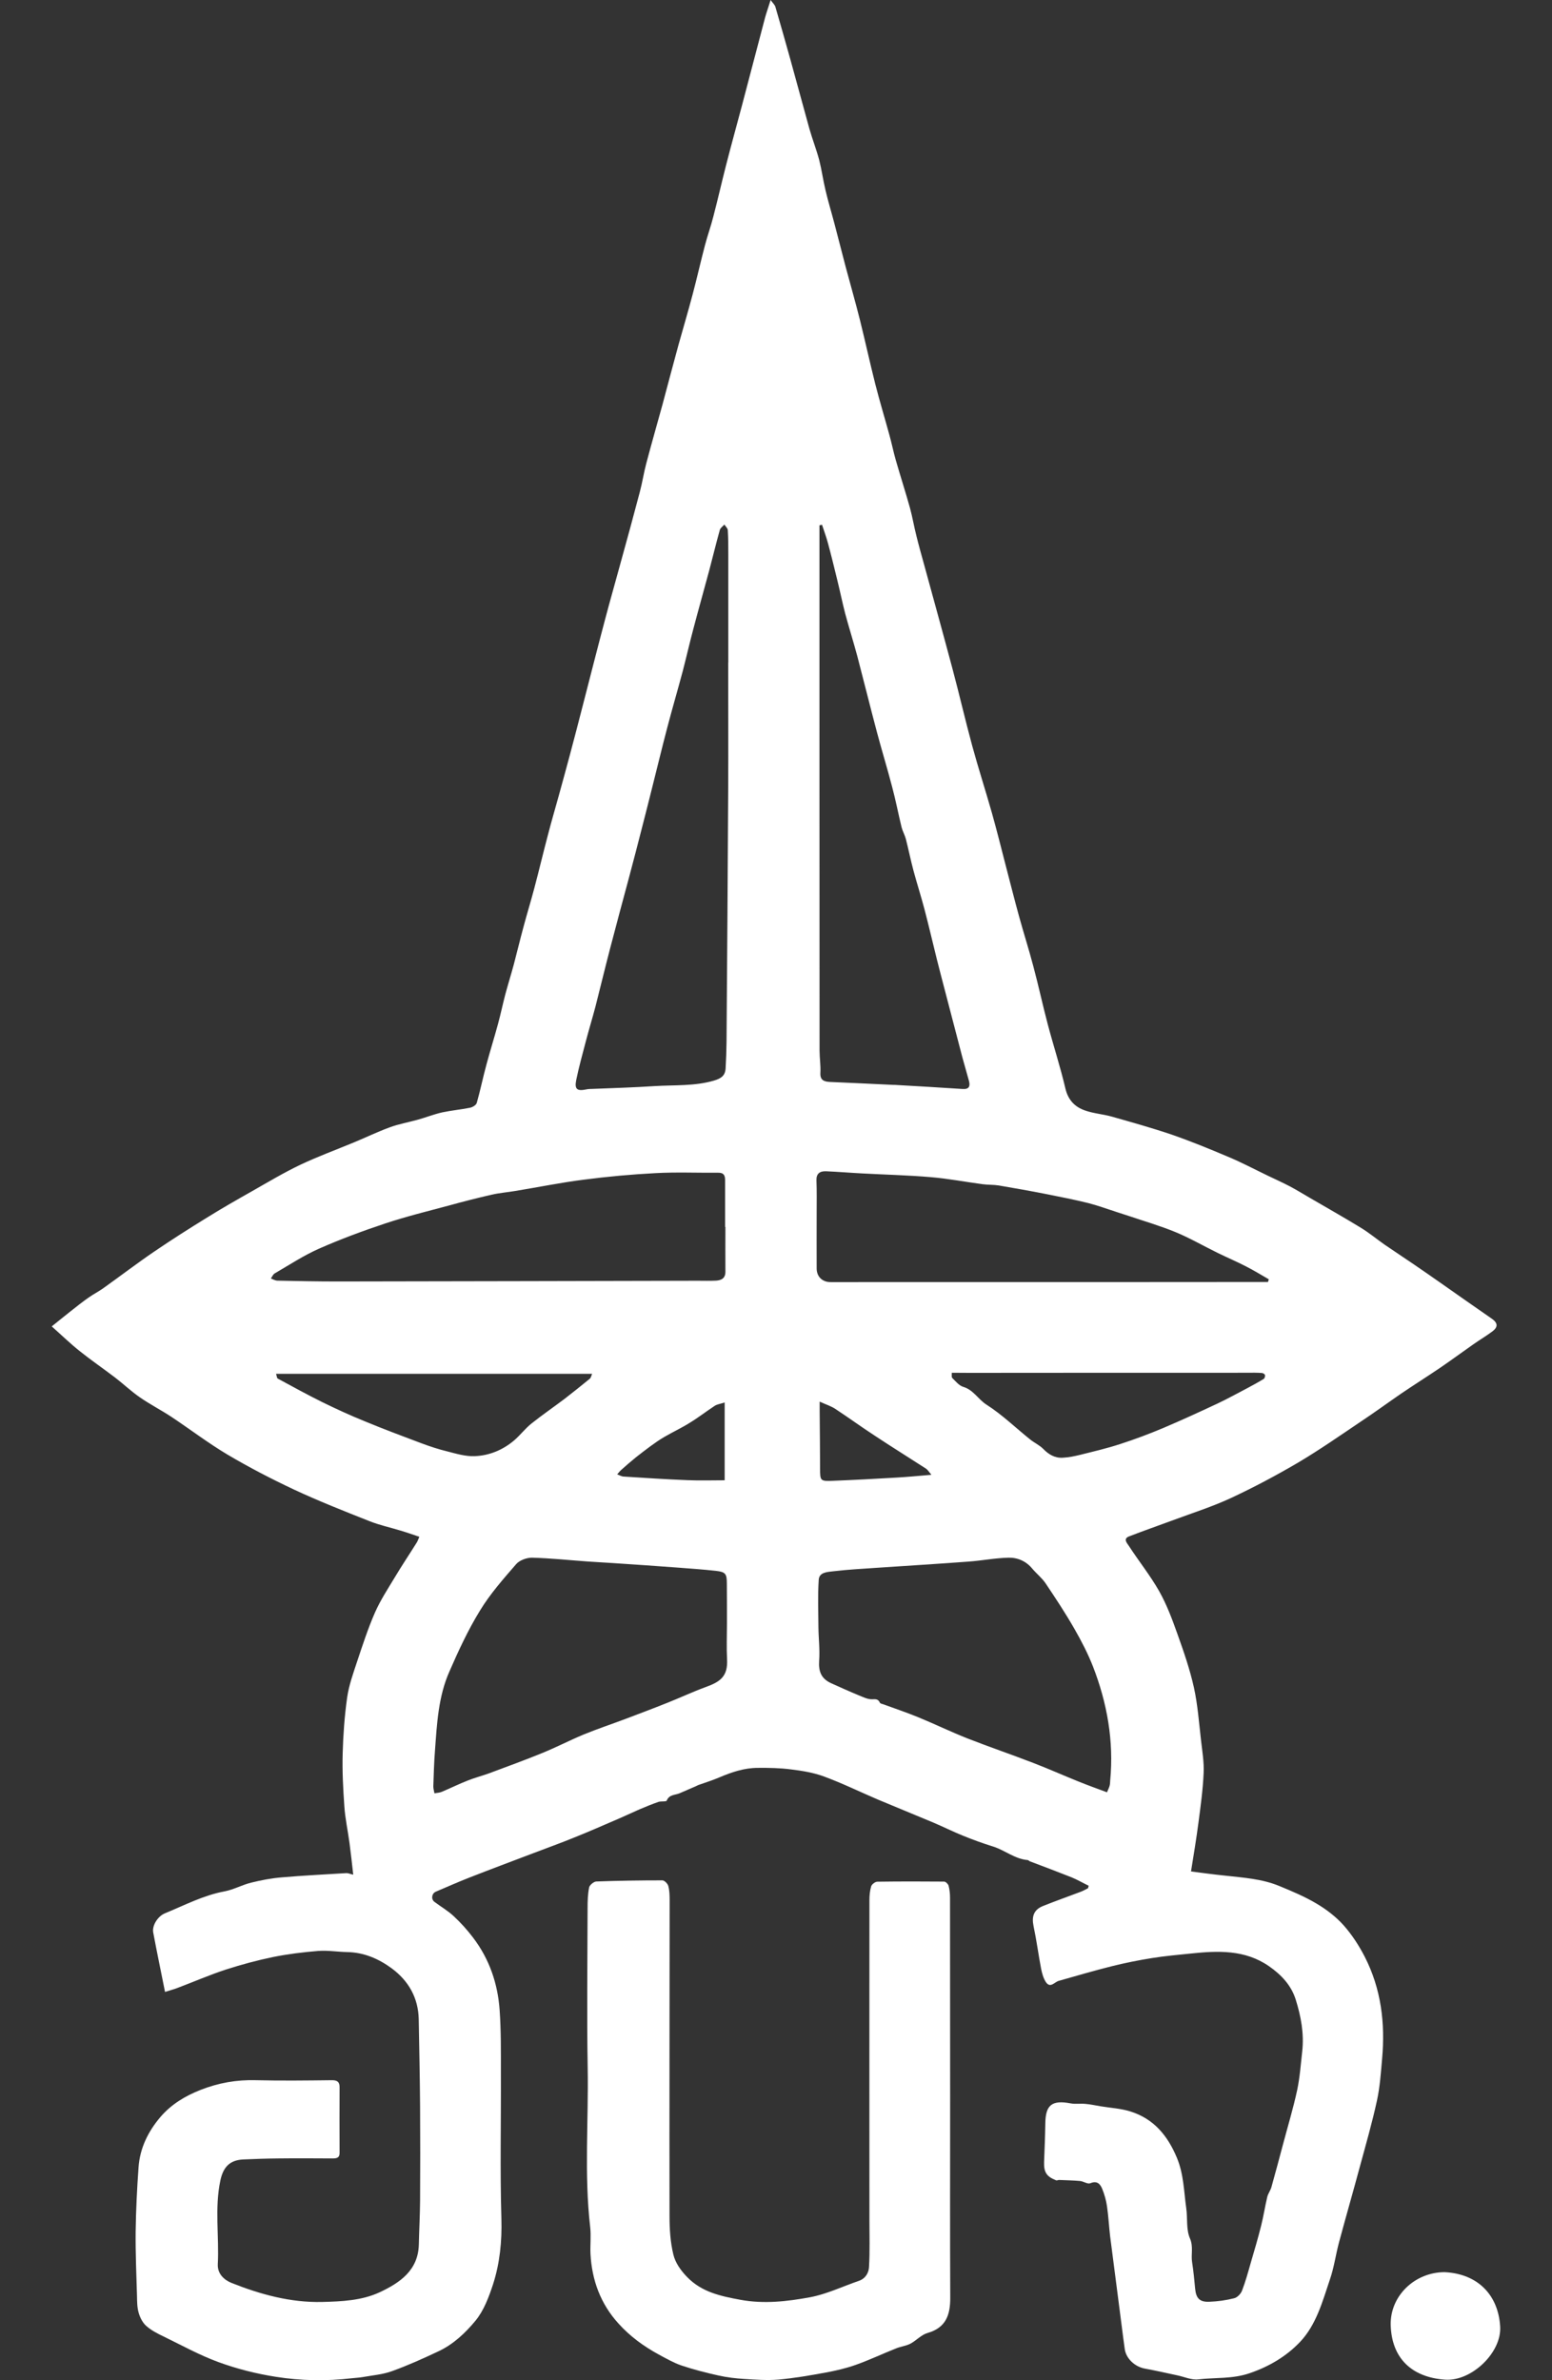 <svg width="15" height="23" viewBox="0 0 15 23" fill="none" xmlns="http://www.w3.org/2000/svg">
<rect x="0" y="0" width="15" height="23" fill="#333333" stroke="none"/>
<g clip-path="url(#clip0_2_1362)">
<path d="M1.595 19.248C1.556 19.051 1.516 18.863 1.481 18.674C1.468 18.607 1.525 18.516 1.595 18.488C1.785 18.41 1.966 18.314 2.172 18.276C2.26 18.259 2.341 18.213 2.428 18.192C2.525 18.168 2.624 18.149 2.724 18.141C2.931 18.123 3.139 18.113 3.347 18.1C3.365 18.099 3.382 18.108 3.414 18.115C3.402 18.008 3.391 17.908 3.378 17.809C3.362 17.69 3.336 17.573 3.328 17.454C3.316 17.283 3.307 17.111 3.312 16.941C3.317 16.762 3.33 16.582 3.355 16.404C3.372 16.285 3.414 16.169 3.452 16.054C3.505 15.895 3.557 15.735 3.624 15.582C3.676 15.464 3.748 15.354 3.815 15.243C3.883 15.129 3.957 15.019 4.027 14.907C4.037 14.892 4.042 14.874 4.053 14.85C3.988 14.828 3.928 14.807 3.867 14.789C3.769 14.759 3.666 14.737 3.571 14.699C3.326 14.602 3.08 14.505 2.842 14.394C2.623 14.291 2.407 14.179 2.199 14.056C2.011 13.944 1.837 13.811 1.655 13.69C1.556 13.625 1.449 13.57 1.351 13.502C1.267 13.444 1.193 13.373 1.112 13.311C0.999 13.225 0.882 13.145 0.772 13.057C0.681 12.985 0.598 12.904 0.5 12.817C0.567 12.764 0.626 12.715 0.686 12.668C0.742 12.624 0.798 12.579 0.857 12.538C0.902 12.506 0.952 12.481 0.997 12.449C1.164 12.33 1.326 12.206 1.495 12.091C1.66 11.979 1.829 11.871 2 11.766C2.143 11.677 2.29 11.593 2.437 11.51C2.59 11.423 2.742 11.332 2.901 11.256C3.07 11.176 3.247 11.111 3.421 11.039C3.537 10.991 3.65 10.936 3.768 10.893C3.855 10.861 3.947 10.845 4.037 10.82C4.116 10.798 4.194 10.767 4.274 10.749C4.363 10.73 4.454 10.722 4.543 10.704C4.568 10.699 4.602 10.678 4.608 10.657C4.643 10.534 4.668 10.409 4.702 10.285C4.737 10.154 4.778 10.025 4.813 9.895C4.839 9.8 4.859 9.703 4.884 9.608C4.91 9.511 4.94 9.416 4.966 9.319C4.998 9.198 5.027 9.076 5.06 8.955C5.093 8.831 5.131 8.708 5.164 8.583C5.21 8.41 5.251 8.236 5.297 8.063C5.329 7.939 5.365 7.817 5.399 7.694C5.435 7.562 5.472 7.43 5.507 7.298C5.552 7.131 5.595 6.963 5.638 6.796C5.708 6.525 5.777 6.253 5.849 5.982C5.897 5.8 5.949 5.62 5.998 5.439C6.061 5.212 6.123 4.985 6.183 4.757C6.208 4.664 6.222 4.568 6.247 4.475C6.297 4.286 6.351 4.098 6.403 3.909C6.455 3.716 6.505 3.523 6.558 3.331C6.603 3.169 6.651 3.009 6.694 2.846C6.736 2.688 6.772 2.527 6.814 2.368C6.838 2.276 6.871 2.186 6.894 2.094C6.937 1.93 6.974 1.766 7.016 1.602C7.066 1.406 7.12 1.212 7.172 1.016C7.246 0.733 7.32 0.451 7.395 0.168C7.409 0.118 7.427 0.068 7.448 0C7.469 0.03 7.488 0.046 7.494 0.066C7.543 0.235 7.592 0.405 7.639 0.575C7.701 0.798 7.761 1.022 7.823 1.245C7.852 1.347 7.891 1.446 7.918 1.548C7.942 1.643 7.955 1.74 7.978 1.836C8.003 1.944 8.036 2.051 8.064 2.158C8.101 2.299 8.137 2.44 8.174 2.581C8.22 2.753 8.269 2.923 8.312 3.095C8.363 3.3 8.408 3.507 8.46 3.713C8.502 3.878 8.552 4.042 8.597 4.207C8.619 4.286 8.635 4.367 8.658 4.447C8.702 4.601 8.752 4.754 8.795 4.909C8.819 4.997 8.834 5.088 8.857 5.178C8.879 5.268 8.904 5.357 8.929 5.447C9.021 5.783 9.114 6.119 9.204 6.456C9.271 6.706 9.329 6.959 9.397 7.209C9.456 7.425 9.525 7.638 9.586 7.853C9.633 8.02 9.675 8.188 9.718 8.355C9.762 8.523 9.804 8.691 9.85 8.858C9.894 9.018 9.945 9.177 9.987 9.337C10.037 9.523 10.077 9.711 10.126 9.896C10.181 10.104 10.248 10.309 10.297 10.518C10.323 10.629 10.388 10.697 10.488 10.731C10.57 10.76 10.661 10.766 10.746 10.79C10.939 10.845 11.133 10.899 11.322 10.963C11.507 11.027 11.688 11.101 11.867 11.177C11.999 11.232 12.125 11.299 12.254 11.361C12.325 11.395 12.396 11.427 12.465 11.463C12.533 11.499 12.599 11.54 12.665 11.578C12.828 11.673 12.991 11.765 13.151 11.863C13.232 11.912 13.305 11.973 13.382 12.027C13.477 12.092 13.573 12.155 13.668 12.22C13.752 12.277 13.835 12.335 13.918 12.393C14.084 12.509 14.249 12.626 14.416 12.741C14.476 12.782 14.482 12.822 14.423 12.866C14.364 12.91 14.3 12.948 14.24 12.99C14.133 13.065 14.027 13.143 13.919 13.217C13.795 13.301 13.668 13.381 13.544 13.465C13.413 13.555 13.285 13.649 13.152 13.737C12.953 13.871 12.755 14.009 12.548 14.132C12.337 14.256 12.119 14.372 11.896 14.476C11.717 14.559 11.528 14.619 11.342 14.688C11.199 14.741 11.055 14.791 10.913 14.846C10.851 14.869 10.894 14.913 10.909 14.936C11.005 15.084 11.116 15.222 11.203 15.375C11.277 15.506 11.33 15.649 11.38 15.79C11.441 15.96 11.5 16.131 11.539 16.306C11.576 16.474 11.588 16.647 11.608 16.818C11.62 16.923 11.638 17.029 11.633 17.133C11.626 17.293 11.604 17.453 11.583 17.612C11.563 17.767 11.537 17.921 11.511 18.084C11.62 18.098 11.729 18.113 11.838 18.124C12.016 18.144 12.196 18.155 12.363 18.224C12.487 18.275 12.611 18.327 12.725 18.395C12.82 18.451 12.911 18.521 12.984 18.602C13.065 18.693 13.134 18.799 13.19 18.908C13.349 19.218 13.389 19.551 13.358 19.894C13.346 20.03 13.337 20.167 13.308 20.299C13.262 20.511 13.202 20.719 13.145 20.929C13.079 21.175 13.008 21.42 12.942 21.666C12.91 21.785 12.894 21.909 12.854 22.025C12.782 22.238 12.723 22.463 12.565 22.63C12.432 22.77 12.265 22.869 12.073 22.934C11.909 22.989 11.745 22.973 11.581 22.992C11.516 23 11.446 22.967 11.378 22.953C11.274 22.931 11.171 22.907 11.066 22.888C10.971 22.871 10.885 22.794 10.871 22.701C10.85 22.553 10.833 22.405 10.813 22.257C10.785 22.04 10.757 21.824 10.729 21.607C10.718 21.512 10.713 21.415 10.699 21.319C10.691 21.263 10.675 21.206 10.654 21.154C10.635 21.106 10.605 21.068 10.537 21.097C10.511 21.107 10.472 21.078 10.438 21.075C10.371 21.069 10.303 21.068 10.236 21.065C10.226 21.065 10.214 21.072 10.206 21.068C10.114 21.032 10.088 20.989 10.091 20.892C10.096 20.767 10.101 20.643 10.103 20.519C10.105 20.339 10.167 20.291 10.348 20.325C10.394 20.334 10.444 20.325 10.491 20.33C10.54 20.334 10.588 20.345 10.637 20.353C10.733 20.369 10.833 20.374 10.925 20.403C11.152 20.474 11.285 20.637 11.374 20.849C11.441 21.009 11.442 21.174 11.465 21.338C11.479 21.436 11.463 21.544 11.501 21.63C11.536 21.712 11.509 21.786 11.522 21.862C11.535 21.946 11.543 22.031 11.551 22.116C11.56 22.208 11.594 22.246 11.688 22.242C11.768 22.239 11.85 22.228 11.928 22.208C11.958 22.201 11.992 22.166 12.004 22.135C12.038 22.047 12.063 21.955 12.089 21.864C12.124 21.745 12.159 21.626 12.189 21.506C12.212 21.415 12.226 21.321 12.248 21.229C12.256 21.196 12.279 21.167 12.288 21.135C12.327 20.996 12.364 20.857 12.401 20.718C12.447 20.545 12.499 20.373 12.537 20.197C12.563 20.074 12.572 19.947 12.586 19.822C12.605 19.651 12.574 19.485 12.523 19.322C12.479 19.182 12.382 19.081 12.264 18.999C12.033 18.839 11.772 18.849 11.509 18.877C11.383 18.89 11.257 18.901 11.133 18.921C11.002 18.942 10.872 18.968 10.744 19C10.572 19.043 10.403 19.093 10.233 19.141C10.192 19.152 10.152 19.216 10.109 19.154C10.084 19.116 10.071 19.068 10.062 19.023C10.036 18.886 10.018 18.748 9.989 18.611C9.97 18.519 9.991 18.454 10.08 18.418C10.2 18.37 10.322 18.327 10.443 18.281C10.468 18.272 10.492 18.258 10.516 18.246C10.518 18.238 10.52 18.23 10.522 18.222C10.466 18.195 10.412 18.163 10.355 18.14C10.221 18.087 10.086 18.036 9.951 17.985C9.945 17.982 9.94 17.975 9.934 17.974C9.808 17.964 9.713 17.879 9.598 17.843C9.501 17.813 9.405 17.778 9.311 17.74C9.212 17.7 9.116 17.652 9.017 17.61C8.839 17.535 8.66 17.463 8.482 17.388C8.309 17.314 8.14 17.231 7.963 17.166C7.863 17.129 7.753 17.111 7.646 17.098C7.54 17.084 7.432 17.082 7.324 17.083C7.192 17.083 7.07 17.125 6.95 17.176C6.885 17.204 6.816 17.225 6.749 17.249C6.74 17.253 6.732 17.257 6.724 17.261C6.673 17.283 6.621 17.306 6.569 17.328C6.526 17.347 6.468 17.339 6.444 17.399C6.439 17.412 6.389 17.403 6.363 17.412C6.303 17.433 6.244 17.457 6.185 17.482C6.12 17.51 6.056 17.541 5.991 17.569C5.844 17.632 5.698 17.697 5.55 17.756C5.418 17.81 5.283 17.858 5.15 17.909C4.947 17.986 4.744 18.062 4.542 18.141C4.431 18.184 4.322 18.233 4.213 18.279C4.173 18.296 4.164 18.35 4.198 18.377C4.26 18.424 4.329 18.463 4.385 18.516C4.453 18.579 4.516 18.649 4.572 18.723C4.73 18.93 4.811 19.168 4.829 19.424C4.843 19.624 4.841 19.826 4.841 20.028C4.843 20.499 4.832 20.97 4.846 21.441C4.852 21.658 4.831 21.867 4.766 22.071C4.725 22.196 4.676 22.328 4.594 22.427C4.497 22.544 4.38 22.655 4.235 22.722C4.089 22.791 3.942 22.857 3.79 22.912C3.7 22.945 3.6 22.953 3.504 22.97C3.47 22.976 3.436 22.977 3.402 22.981C3.156 23.01 2.909 23.006 2.665 22.967C2.479 22.938 2.292 22.891 2.114 22.826C1.93 22.759 1.757 22.663 1.58 22.577C1.521 22.549 1.461 22.518 1.413 22.475C1.378 22.444 1.353 22.394 1.34 22.348C1.325 22.296 1.325 22.239 1.324 22.184C1.318 21.978 1.309 21.772 1.311 21.566C1.314 21.358 1.324 21.15 1.339 20.943C1.352 20.758 1.431 20.597 1.551 20.456C1.655 20.335 1.786 20.255 1.938 20.195C2.111 20.127 2.286 20.096 2.472 20.101C2.717 20.107 2.963 20.104 3.209 20.101C3.261 20.101 3.282 20.119 3.282 20.168C3.281 20.379 3.281 20.59 3.282 20.802C3.283 20.853 3.252 20.857 3.213 20.857C3.039 20.856 2.864 20.855 2.689 20.857C2.575 20.858 2.462 20.862 2.349 20.867C2.217 20.874 2.157 20.944 2.13 21.069C2.073 21.338 2.119 21.61 2.105 21.88C2.101 21.97 2.164 22.031 2.24 22.061C2.52 22.172 2.809 22.251 3.114 22.244C3.303 22.239 3.496 22.231 3.67 22.15C3.868 22.057 4.042 21.937 4.048 21.688C4.051 21.547 4.059 21.406 4.06 21.265C4.062 20.961 4.062 20.657 4.06 20.353C4.058 20.073 4.052 19.793 4.047 19.513C4.043 19.306 3.949 19.14 3.784 19.019C3.66 18.928 3.518 18.866 3.357 18.863C3.263 18.861 3.168 18.845 3.075 18.852C2.928 18.864 2.782 18.882 2.638 18.911C2.484 18.943 2.332 18.984 2.183 19.032C2.024 19.084 1.871 19.151 1.714 19.21C1.678 19.224 1.641 19.233 1.595 19.248ZM7.026 15.693C7.026 15.563 7.026 15.433 7.025 15.303C7.025 15.206 7.012 15.19 6.918 15.179C6.797 15.166 6.676 15.157 6.554 15.148C6.344 15.132 6.133 15.118 5.923 15.104C5.843 15.098 5.763 15.095 5.683 15.089C5.503 15.076 5.323 15.057 5.143 15.052C5.091 15.051 5.021 15.077 4.989 15.114C4.864 15.258 4.737 15.402 4.639 15.563C4.524 15.75 4.431 15.951 4.343 16.153C4.236 16.395 4.223 16.657 4.204 16.916C4.195 17.031 4.192 17.146 4.188 17.262C4.188 17.284 4.195 17.307 4.199 17.329C4.223 17.324 4.249 17.324 4.271 17.314C4.354 17.279 4.435 17.239 4.519 17.206C4.586 17.179 4.656 17.161 4.723 17.137C4.897 17.072 5.071 17.009 5.242 16.939C5.377 16.884 5.506 16.817 5.64 16.761C5.774 16.706 5.913 16.66 6.048 16.609C6.182 16.558 6.316 16.508 6.448 16.455C6.572 16.406 6.693 16.349 6.818 16.303C6.96 16.252 7.036 16.201 7.027 16.033C7.021 15.92 7.026 15.806 7.026 15.693ZM10.699 17.319C10.712 17.287 10.721 17.271 10.725 17.253C10.729 17.238 10.729 17.221 10.73 17.205C10.766 16.824 10.701 16.457 10.563 16.102C10.514 15.977 10.451 15.856 10.384 15.739C10.298 15.589 10.203 15.445 10.107 15.302C10.071 15.248 10.018 15.207 9.977 15.158C9.917 15.085 9.835 15.05 9.747 15.052C9.617 15.055 9.487 15.081 9.357 15.09C9.067 15.112 8.776 15.129 8.485 15.149C8.342 15.159 8.199 15.166 8.057 15.183C8.001 15.19 7.918 15.19 7.913 15.265C7.903 15.417 7.909 15.57 7.91 15.723C7.911 15.831 7.925 15.94 7.917 16.047C7.91 16.152 7.937 16.221 8.033 16.265C8.122 16.305 8.21 16.345 8.3 16.382C8.342 16.399 8.387 16.422 8.43 16.42C8.468 16.418 8.488 16.419 8.504 16.453C8.508 16.462 8.526 16.465 8.538 16.469C8.65 16.51 8.763 16.548 8.873 16.593C9.034 16.659 9.19 16.735 9.352 16.799C9.562 16.881 9.776 16.954 9.986 17.035C10.132 17.091 10.275 17.155 10.419 17.213C10.51 17.25 10.602 17.283 10.699 17.319ZM7.038 6.403C7.038 6.403 7.039 6.403 7.039 6.403C7.039 6.055 7.039 5.707 7.039 5.359C7.039 5.281 7.039 5.202 7.034 5.123C7.033 5.105 7.013 5.087 7.001 5.069C6.986 5.086 6.963 5.101 6.957 5.121C6.921 5.249 6.89 5.379 6.856 5.507C6.805 5.698 6.751 5.887 6.701 6.078C6.665 6.213 6.634 6.349 6.599 6.484C6.55 6.668 6.496 6.851 6.448 7.035C6.398 7.225 6.352 7.417 6.304 7.607C6.273 7.729 6.243 7.852 6.211 7.974C6.167 8.147 6.122 8.32 6.076 8.492C6.016 8.715 5.956 8.937 5.898 9.16C5.849 9.347 5.804 9.535 5.756 9.723C5.727 9.834 5.693 9.944 5.664 10.055C5.631 10.182 5.595 10.309 5.569 10.437C5.551 10.528 5.579 10.546 5.672 10.526C5.69 10.522 5.709 10.523 5.728 10.522C5.928 10.514 6.128 10.508 6.327 10.495C6.518 10.483 6.712 10.497 6.9 10.442C6.97 10.421 7.009 10.395 7.013 10.323C7.018 10.238 7.021 10.152 7.022 10.066C7.028 9.249 7.034 8.431 7.038 7.614C7.04 7.21 7.038 6.807 7.038 6.403ZM7.945 5.071C7.937 5.073 7.928 5.074 7.92 5.076C7.92 5.102 7.92 5.129 7.92 5.156C7.92 6.821 7.92 8.487 7.921 10.153C7.921 10.224 7.933 10.296 7.929 10.367C7.925 10.44 7.966 10.452 8.023 10.455C8.225 10.464 8.427 10.473 8.629 10.483C8.634 10.483 8.638 10.483 8.643 10.483C8.864 10.496 9.084 10.508 9.305 10.523C9.368 10.527 9.378 10.494 9.365 10.445C9.345 10.37 9.322 10.295 9.302 10.22C9.243 9.995 9.185 9.77 9.126 9.546C9.102 9.454 9.078 9.363 9.055 9.271C9.015 9.111 8.978 8.95 8.936 8.79C8.903 8.664 8.863 8.54 8.829 8.414C8.802 8.313 8.781 8.209 8.755 8.107C8.745 8.069 8.724 8.033 8.714 7.995C8.682 7.864 8.657 7.732 8.622 7.602C8.576 7.425 8.522 7.25 8.475 7.073C8.41 6.829 8.35 6.585 8.286 6.341C8.249 6.203 8.206 6.067 8.169 5.93C8.141 5.822 8.119 5.713 8.092 5.604C8.063 5.485 8.034 5.366 8.002 5.248C7.986 5.188 7.964 5.13 7.945 5.071ZM7.011 11.856H7.008C7.008 11.706 7.008 11.555 7.008 11.404C7.008 11.36 6.997 11.331 6.94 11.332C6.739 11.334 6.537 11.325 6.336 11.336C6.105 11.348 5.874 11.369 5.644 11.399C5.422 11.427 5.202 11.472 4.982 11.508C4.906 11.521 4.828 11.527 4.753 11.544C4.614 11.576 4.476 11.611 4.339 11.649C4.133 11.704 3.926 11.755 3.724 11.822C3.507 11.894 3.292 11.974 3.083 12.066C2.934 12.132 2.796 12.223 2.655 12.305C2.638 12.315 2.63 12.338 2.618 12.354C2.638 12.362 2.659 12.374 2.68 12.375C2.873 12.379 3.067 12.383 3.261 12.383C4.421 12.382 5.581 12.378 6.741 12.376C6.8 12.376 6.86 12.378 6.919 12.375C6.972 12.372 7.012 12.352 7.011 12.288C7.01 12.144 7.011 12 7.011 11.856ZM12.255 12.388L12.263 12.362C12.19 12.32 12.117 12.275 12.042 12.237C11.953 12.191 11.859 12.151 11.769 12.107C11.632 12.04 11.5 11.963 11.359 11.905C11.213 11.845 11.058 11.8 10.907 11.749C10.87 11.737 10.833 11.725 10.796 11.713C10.703 11.683 10.611 11.649 10.517 11.625C10.383 11.592 10.246 11.565 10.11 11.538C9.958 11.508 9.805 11.481 9.652 11.455C9.601 11.447 9.548 11.45 9.497 11.443C9.33 11.421 9.165 11.389 8.998 11.375C8.777 11.356 8.556 11.351 8.335 11.339C8.218 11.333 8.101 11.323 7.983 11.318C7.923 11.316 7.888 11.341 7.891 11.408C7.895 11.509 7.893 11.609 7.893 11.71C7.893 11.893 7.892 12.076 7.893 12.259C7.894 12.337 7.948 12.389 8.026 12.389C8.116 12.39 8.206 12.389 8.296 12.389C8.644 12.389 8.991 12.389 9.339 12.389C10.249 12.389 11.159 12.389 12.069 12.388C12.131 12.388 12.193 12.388 12.255 12.388ZM5.723 13.275H2.668C2.676 13.299 2.676 13.317 2.684 13.321C2.828 13.399 2.97 13.477 3.117 13.55C3.25 13.615 3.385 13.677 3.523 13.733C3.704 13.808 3.888 13.877 4.072 13.946C4.155 13.977 4.24 14.005 4.327 14.026C4.412 14.048 4.5 14.074 4.585 14.071C4.729 14.066 4.861 14.011 4.971 13.917C5.029 13.867 5.076 13.804 5.136 13.756C5.24 13.673 5.351 13.597 5.458 13.516C5.54 13.453 5.62 13.388 5.7 13.323C5.712 13.313 5.715 13.292 5.723 13.275ZM9.199 13.265C9.2 13.286 9.195 13.307 9.204 13.316C9.236 13.347 9.269 13.389 9.309 13.401C9.408 13.43 9.453 13.521 9.534 13.573C9.685 13.669 9.816 13.797 9.957 13.91C9.997 13.942 10.046 13.964 10.082 14C10.135 14.055 10.196 14.091 10.272 14.086C10.33 14.083 10.388 14.071 10.444 14.057C10.572 14.025 10.701 13.995 10.826 13.954C10.969 13.908 11.109 13.855 11.247 13.797C11.421 13.723 11.593 13.644 11.764 13.564C11.862 13.518 11.957 13.465 12.053 13.415C12.107 13.386 12.161 13.357 12.213 13.325C12.223 13.319 12.229 13.299 12.226 13.287C12.224 13.278 12.206 13.267 12.194 13.267C12.147 13.264 12.1 13.264 12.053 13.265C11.16 13.265 10.266 13.265 9.372 13.266C9.316 13.266 9.26 13.265 9.199 13.265ZM7.004 13.552C6.958 13.567 6.929 13.57 6.907 13.585C6.825 13.639 6.748 13.699 6.664 13.75C6.586 13.799 6.501 13.838 6.421 13.885C6.374 13.912 6.329 13.944 6.285 13.976C6.237 14.011 6.191 14.047 6.145 14.083C6.097 14.122 6.051 14.162 6.005 14.203C5.99 14.216 5.978 14.232 5.965 14.247C5.986 14.254 6.006 14.267 6.027 14.268C6.233 14.281 6.439 14.295 6.646 14.303C6.765 14.308 6.885 14.304 7.004 14.304V13.552ZM9.002 14.251C8.975 14.219 8.965 14.201 8.949 14.191C8.785 14.085 8.619 13.982 8.456 13.874C8.327 13.79 8.202 13.699 8.073 13.614C8.032 13.587 7.983 13.572 7.922 13.544C7.922 13.59 7.922 13.612 7.922 13.635C7.924 13.82 7.925 14.005 7.926 14.191C7.926 14.31 7.928 14.314 8.051 14.309C8.255 14.301 8.459 14.29 8.663 14.278C8.769 14.272 8.874 14.262 9.002 14.251Z" fill="white"/>
<path d="M9.183 20.279C9.183 20.922 9.181 21.564 9.184 22.207C9.184 22.369 9.143 22.493 8.964 22.544C8.904 22.561 8.856 22.617 8.799 22.647C8.757 22.669 8.706 22.674 8.662 22.692C8.531 22.744 8.403 22.805 8.27 22.852C8.177 22.885 8.078 22.908 7.98 22.926C7.829 22.954 7.678 22.98 7.525 22.994C7.416 23.003 7.304 22.995 7.194 22.988C7.111 22.983 7.027 22.973 6.946 22.955C6.824 22.928 6.702 22.897 6.584 22.857C6.509 22.831 6.438 22.79 6.367 22.752C6.222 22.673 6.09 22.577 5.979 22.454C5.804 22.262 5.721 22.034 5.707 21.78C5.703 21.694 5.714 21.606 5.704 21.52C5.645 21.008 5.689 20.494 5.68 19.981C5.671 19.466 5.678 18.951 5.679 18.436C5.679 18.37 5.681 18.302 5.694 18.238C5.699 18.215 5.739 18.182 5.763 18.181C5.976 18.173 6.189 18.17 6.402 18.17C6.422 18.17 6.453 18.202 6.459 18.224C6.471 18.268 6.472 18.316 6.472 18.362C6.472 19.38 6.469 20.399 6.471 21.417C6.471 21.541 6.479 21.667 6.508 21.786C6.527 21.865 6.578 21.938 6.64 22.002C6.782 22.149 6.962 22.187 7.156 22.223C7.384 22.265 7.607 22.239 7.826 22.199C7.989 22.169 8.143 22.094 8.301 22.04C8.366 22.018 8.396 21.961 8.399 21.907C8.408 21.753 8.403 21.599 8.403 21.446C8.403 21.427 8.403 21.409 8.403 21.39C8.403 20.381 8.402 19.372 8.403 18.363C8.403 18.317 8.407 18.27 8.42 18.227C8.426 18.208 8.459 18.183 8.479 18.183C8.694 18.18 8.909 18.18 9.125 18.182C9.14 18.182 9.163 18.205 9.168 18.221C9.178 18.259 9.182 18.299 9.182 18.337C9.183 18.985 9.182 19.632 9.183 20.279Z" fill="white"/>
<path d="M13.964 21.956C14.289 21.973 14.481 22.182 14.499 22.481C14.515 22.732 14.223 23.012 13.968 22.995C13.638 22.972 13.45 22.782 13.441 22.467C13.434 22.185 13.675 21.955 13.964 21.956Z" fill="white"/>
</g>
<defs>
<clipPath id="clip0_2_1362">
<rect width="14" height="23" fill="white" transform="translate(0.5)"/>
</clipPath>
</defs>
</svg>
